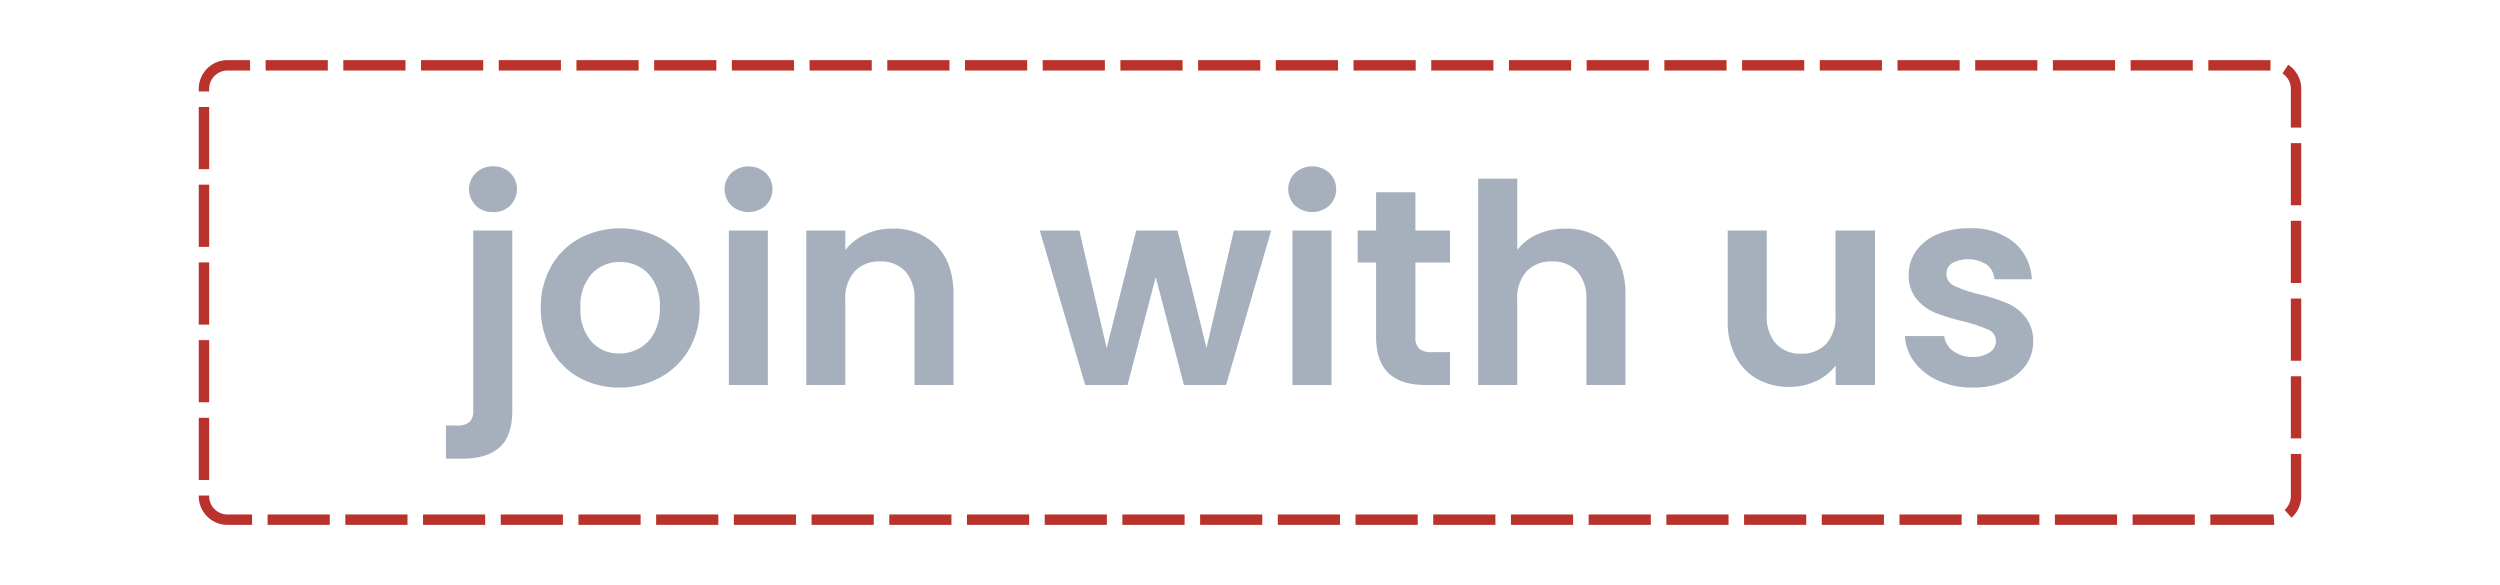<svg xmlns="http://www.w3.org/2000/svg" viewBox="0 0 480 112.32"><defs><style>.cls-1{fill:none;stroke:#ba322c;stroke-miterlimit:10;stroke-width:2px;stroke-dasharray:11.94 2.98;}.cls-2{fill:#a5b0bc;}</style></defs><g id="Layer_3" data-name="Layer 3"><path class="cls-1" d="M436.32,99.78H43.68a4.52,4.52,0,0,1-4.52-4.52V17.06a4.52,4.52,0,0,1,4.52-4.52H436.32a4.52,4.52,0,0,1,4.52,4.52v78.2a4.52,4.52,0,0,1-4.52,4.52Z"/><path class="cls-2" d="M98.36,78.8c0,3.28-.81,5.65-2.44,7.09s-4,2.17-7,2.17H85.62V81.69h2.14A3.44,3.44,0,0,0,90.17,81a2.93,2.93,0,0,0,.69-2.17V44.26h7.5Zm-7-39.34a4.39,4.39,0,0,1,0-6.26,4.63,4.63,0,0,1,3.35-1.26,4.45,4.45,0,0,1,3.26,1.26,4.44,4.44,0,0,1,0,6.26,4.45,4.45,0,0,1-3.26,1.26A4.63,4.63,0,0,1,91.32,39.46Z"/><path class="cls-2" d="M111.21,72.5a13.65,13.65,0,0,1-5.38-5.38,16.16,16.16,0,0,1-2-8,15.77,15.77,0,0,1,2-8,13.88,13.88,0,0,1,5.49-5.39,16.88,16.88,0,0,1,15.52,0,14,14,0,0,1,5.49,5.39,15.77,15.77,0,0,1,2,8,15.5,15.5,0,0,1-2.06,8,14.25,14.25,0,0,1-5.57,5.38,16.17,16.17,0,0,1-7.85,1.91A15.63,15.63,0,0,1,111.21,72.5Zm11.54-5.62a7.16,7.16,0,0,0,2.87-3,10.07,10.07,0,0,0,1.07-4.82,9,9,0,0,0-2.22-6.51A7.34,7.34,0,0,0,119,50.31a7.16,7.16,0,0,0-5.38,2.27,9.06,9.06,0,0,0-2.17,6.51,9.23,9.23,0,0,0,2.12,6.51,7,7,0,0,0,5.32,2.27A7.78,7.78,0,0,0,122.75,66.88Z"/><path class="cls-2" d="M140.43,39.46a4.39,4.39,0,0,1,0-6.26,4.93,4.93,0,0,1,6.58,0,4.39,4.39,0,0,1,0,6.26,4.93,4.93,0,0,1-6.58,0Zm7,4.8V73.92h-7.49V44.26Z"/><path class="cls-2" d="M179.81,47.17q3.27,3.36,3.27,9.35v17.4h-7.5V57.54a7.74,7.74,0,0,0-1.76-5.44A6.3,6.3,0,0,0,169,50.2a6.43,6.43,0,0,0-4.9,1.9,7.61,7.61,0,0,0-1.8,5.44V73.92h-7.5V44.26h7.5V48a10.41,10.41,0,0,1,3.83-3,11.73,11.73,0,0,1,5.12-1.1A11.41,11.41,0,0,1,179.81,47.17Z"/><path class="cls-2" d="M244.07,44.26,235.4,73.92h-8.09L221.9,53.2l-5.41,20.72h-8.13l-8.73-29.66h7.6l5.25,22.59,5.67-22.59h7.93l5.57,22.54,5.25-22.54Z"/><path class="cls-2" d="M248.65,39.46a4.39,4.39,0,0,1,0-6.26,4.94,4.94,0,0,1,6.59,0,4.39,4.39,0,0,1,0,6.26,4.94,4.94,0,0,1-6.59,0Zm7,4.8V73.92h-7.5V44.26Z"/><path class="cls-2" d="M271.76,50.41V64.77a2.85,2.85,0,0,0,.72,2.17,3.6,3.6,0,0,0,2.44.67h3.48v6.31h-4.71q-9.48,0-9.48-9.21V50.41h-3.54V44.26h3.54V36.92h7.55v7.34h6.64v6.15Z"/><path class="cls-2" d="M306.51,45.3a10.14,10.14,0,0,1,4.1,4.34,14.9,14.9,0,0,1,1.47,6.88v17.4h-7.49V57.54a7.69,7.69,0,0,0-1.77-5.44A6.3,6.3,0,0,0,298,50.2a6.45,6.45,0,0,0-4.9,1.9,7.61,7.61,0,0,0-1.79,5.44V73.92h-7.5V34.3h7.5V48a9.79,9.79,0,0,1,3.85-3,12.66,12.66,0,0,1,5.36-1.1A12,12,0,0,1,306.51,45.3Z"/><path class="cls-2" d="M360,44.26V73.92h-7.55V70.18a10,10,0,0,1-3.78,3,11.74,11.74,0,0,1-5.06,1.1,12.61,12.61,0,0,1-6.16-1.47,10.47,10.47,0,0,1-4.2-4.34,14.32,14.32,0,0,1-1.53-6.83V44.26h7.5V60.59A7.65,7.65,0,0,0,341,66a6.25,6.25,0,0,0,4.82,1.91A6.32,6.32,0,0,0,350.64,66a7.65,7.65,0,0,0,1.77-5.43V44.26Z"/><path class="cls-2" d="M372.17,73.09a11.45,11.45,0,0,1-4.58-3.56,9,9,0,0,1-1.85-5h7.55A4.12,4.12,0,0,0,375,67.39a5.86,5.86,0,0,0,3.67,1.13,5.69,5.69,0,0,0,3.34-.86,2.58,2.58,0,0,0,1.21-2.2,2.33,2.33,0,0,0-1.47-2.17A29.16,29.16,0,0,0,377,61.71a38.42,38.42,0,0,1-5.44-1.66A9.41,9.41,0,0,1,368,57.43a7,7,0,0,1-1.52-4.77,7.63,7.63,0,0,1,1.42-4.49A9.5,9.5,0,0,1,371.93,45a15.29,15.29,0,0,1,6.23-1.17,12.74,12.74,0,0,1,8.47,2.65,9.85,9.85,0,0,1,3.48,7.14h-7.18a3.93,3.93,0,0,0-1.47-2.81,6.65,6.65,0,0,0-6.64-.29,2.39,2.39,0,0,0-1.1,2.09,2.44,2.44,0,0,0,1.5,2.27,22.73,22.73,0,0,0,4.66,1.58,40.35,40.35,0,0,1,5.3,1.66,9.36,9.36,0,0,1,3.61,2.65,7.25,7.25,0,0,1,1.58,4.74A7.84,7.84,0,0,1,389,70.07a9.21,9.21,0,0,1-4.07,3.18,15.31,15.31,0,0,1-6.18,1.16A15.51,15.51,0,0,1,372.17,73.09Z"/></g></svg>